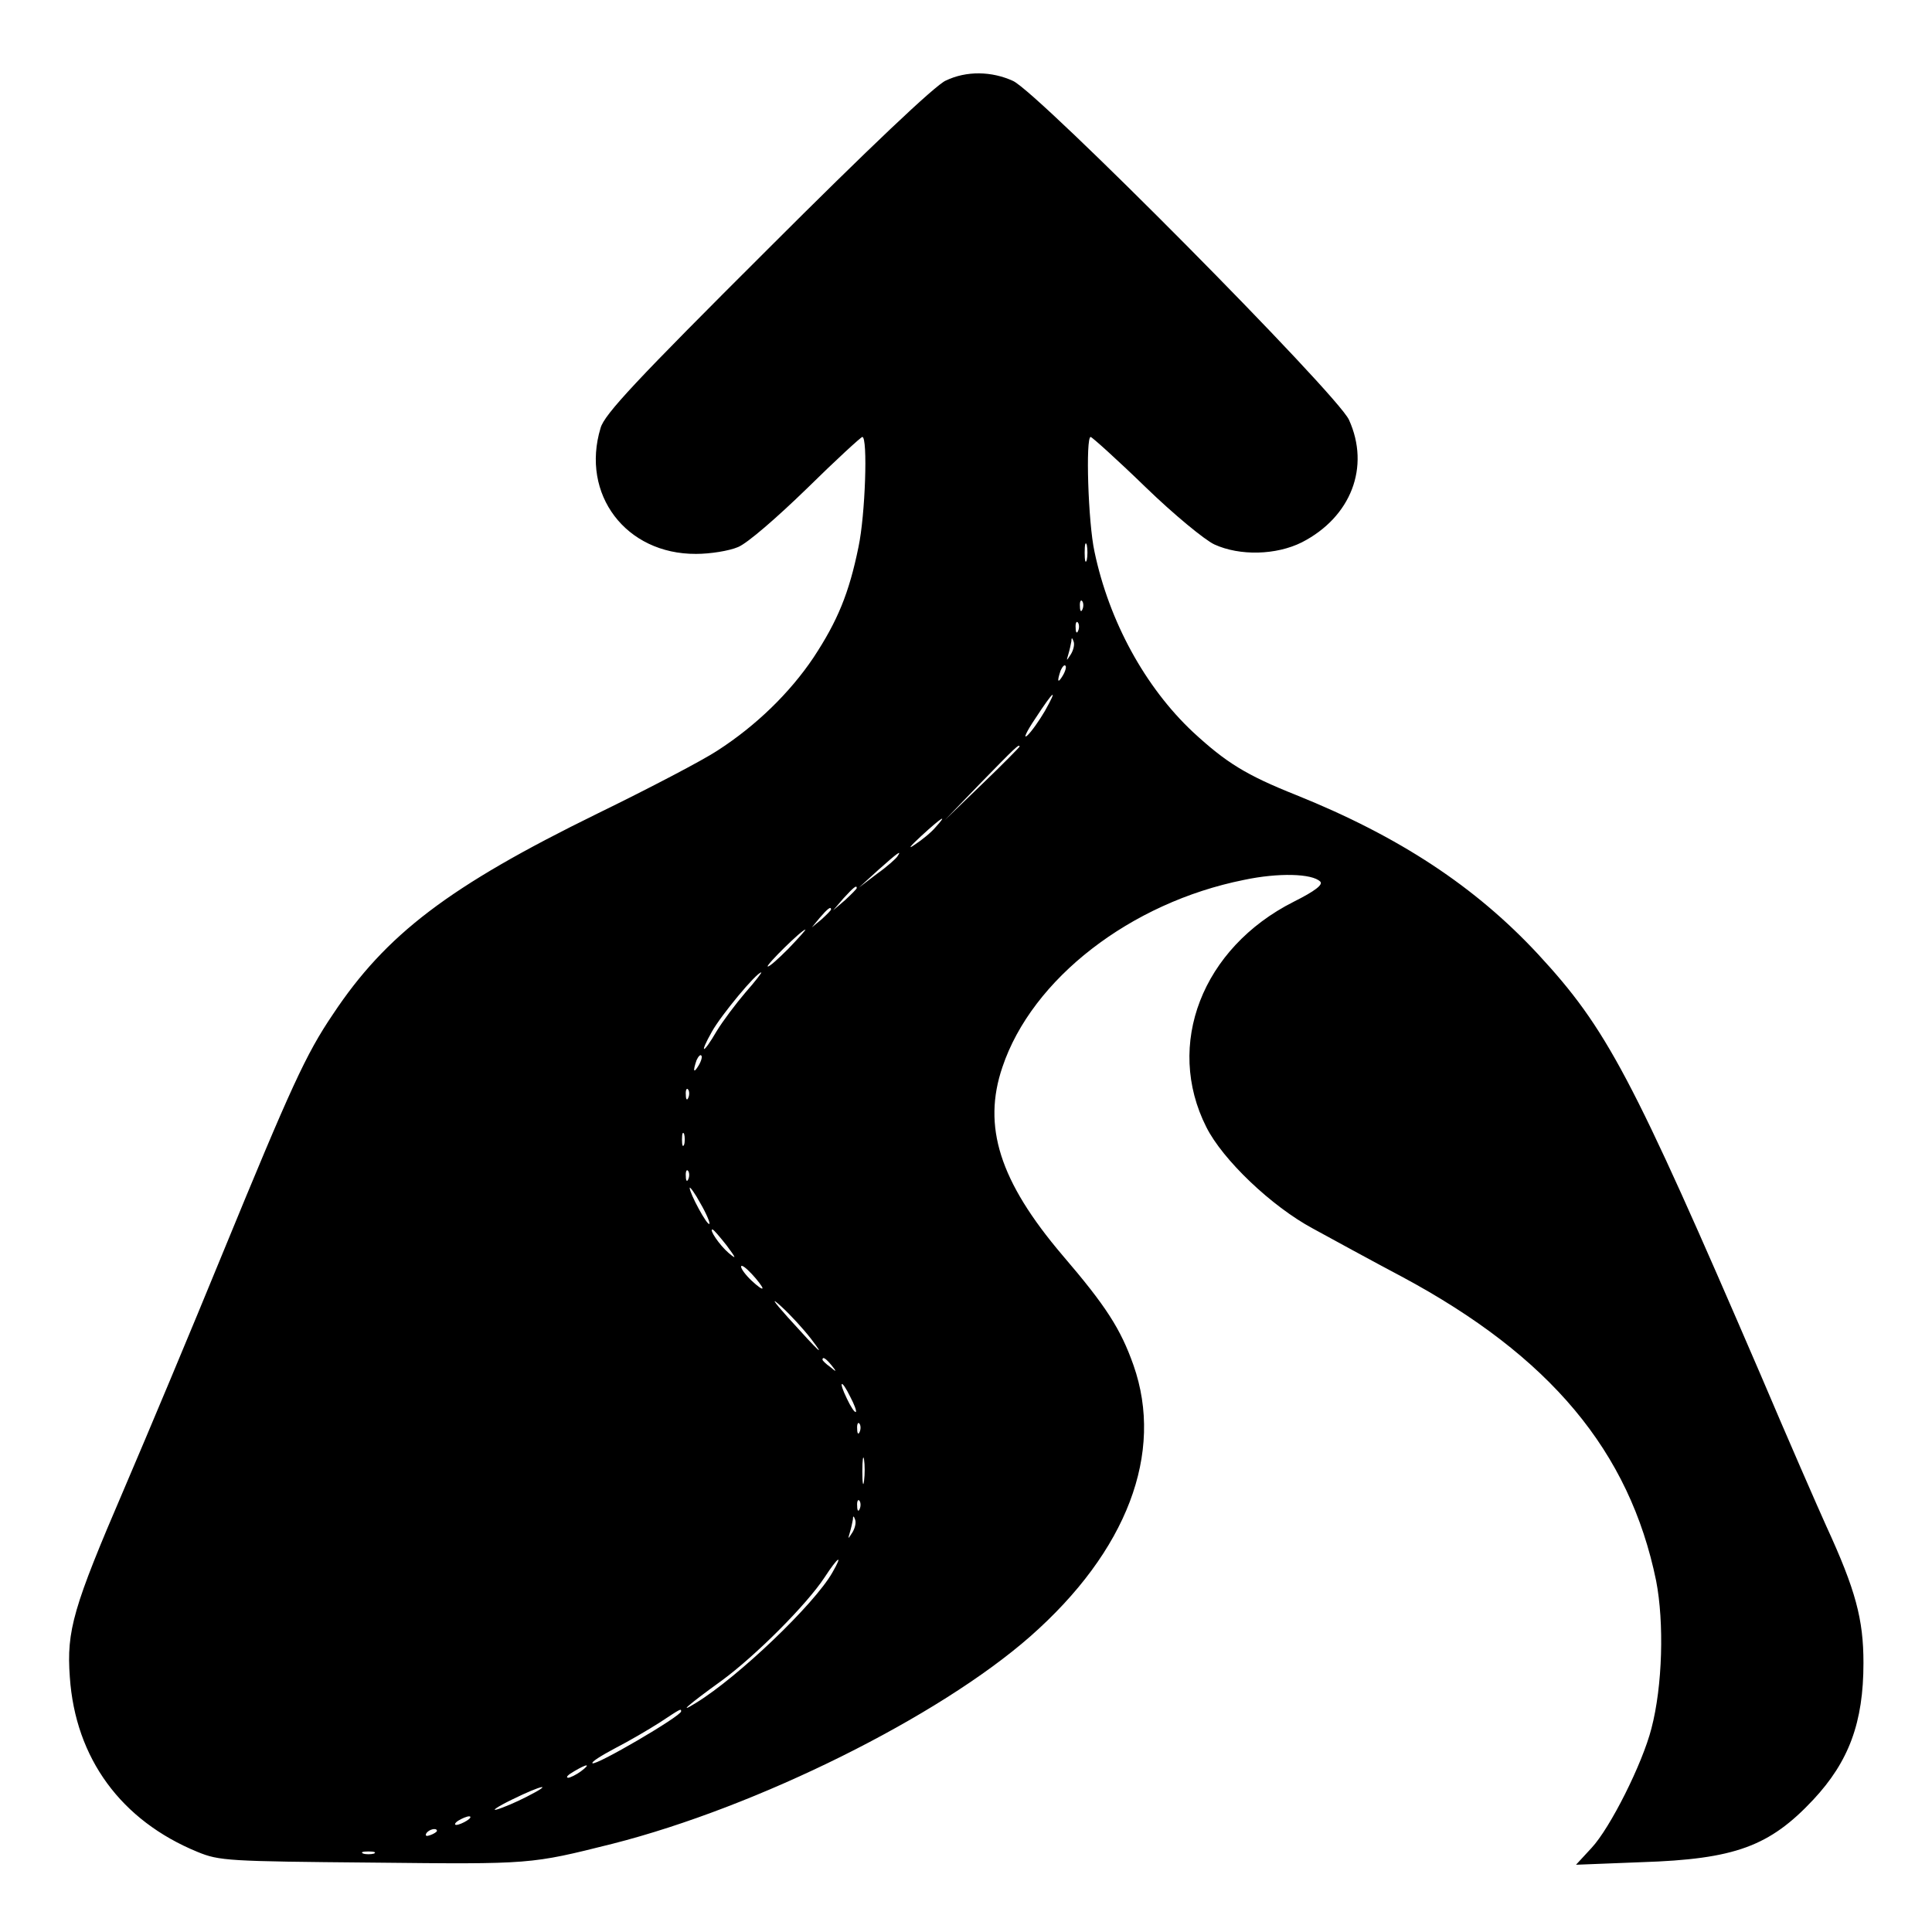 <?xml version="1.0" standalone="no"?>
<!DOCTYPE svg PUBLIC "-//W3C//DTD SVG 20010904//EN"
 "http://www.w3.org/TR/2001/REC-SVG-20010904/DTD/svg10.dtd">
<svg version="1.0" xmlns="http://www.w3.org/2000/svg"
 width="451pt" height="447pt" viewBox="0 0 451 447"
 preserveAspectRatio="xMidYMid meet">

<g transform="translate(0,447) scale(0.1,-0.1)"
fill="#000000" stroke="none">
<path d="M2208 4282 c-24 -10 -182 -160 -416 -394 -307 -306 -381 -385 -390
-417 -47 -155 59 -295 223 -294 33 0 77 7 98 16 22 9 91 69 161 137 67 66 126
120 129 120 13 0 7 -182 -9 -257 -22 -108 -49 -173 -105 -258 -55 -82 -134
-159 -224 -217 -33 -22 -159 -88 -280 -147 -347 -170 -494 -282 -618 -469 -63
-93 -98 -170 -257 -557 -72 -176 -176 -424 -230 -550 -119 -277 -135 -331
-127 -440 13 -190 120 -335 298 -408 51 -21 71 -22 409 -25 372 -4 368 -4 560
44 338 86 761 296 975 484 226 199 313 428 241 633 -30 85 -64 138 -166 257
-147 173 -187 301 -140 439 69 206 299 384 564 437 80 17 159 15 178 -4 7 -7
-12 -22 -62 -47 -214 -108 -301 -334 -204 -526 38 -76 152 -185 249 -237 44
-24 137 -75 207 -112 347 -186 532 -408 594 -710 19 -98 15 -246 -11 -345 -21
-82 -96 -232 -140 -279 l-36 -39 153 6 c218 7 299 37 401 146 83 89 117 180
117 319 0 102 -18 170 -87 320 -19 42 -89 202 -154 355 -300 696 -358 806
-519 980 -146 157 -323 274 -564 371 -118 47 -164 76 -241 147 -112 105 -196
259 -230 421 -15 68 -21 268 -9 268 3 0 61 -52 128 -117 66 -64 139 -124 161
-134 59 -27 144 -25 204 5 115 59 160 176 110 286 -27 60 -724 763 -784 791
-50 23 -109 24 -157 1z m329 -1119 c-3 -10 -5 -2 -5 17 0 19 2 27 5 18 2 -10
2 -26 0 -35z m-10 -115 c-3 -8 -6 -5 -6 6 -1 11 2 17 5 13 3 -3 4 -12 1 -19z
m-10 -50 c-3 -8 -6 -5 -6 6 -1 11 2 17 5 13 3 -3 4 -12 1 -19z m-17 -55 c-11
-17 -11 -17 -6 0 3 10 6 24 7 30 0 9 2 9 5 0 3 -7 0 -20 -6 -30z m-19 -50
c-12 -20 -14 -14 -5 12 4 9 9 14 11 11 3 -2 0 -13 -6 -23z m-42 -83 c-13 -22
-31 -48 -41 -57 -10 -9 -2 9 19 40 43 66 54 74 22 17z m-59 -83 c0 -1 -39 -41
-87 -87 l-88 -85 85 88 c79 81 90 92 90 84z m-196 -188 c-10 -12 -32 -30 -49
-41 -17 -12 -11 -4 15 20 49 45 64 54 34 21z m-89 -68 c-3 -5 -24 -24 -48 -41
l-42 -32 45 41 c46 41 56 48 45 32z m-95 -74 c0 -2 -12 -14 -27 -28 l-28 -24
24 28 c23 25 31 32 31 24z m-60 -50 c0 -2 -10 -12 -22 -23 l-23 -19 19 23 c18
21 26 27 26 19z m-100 -92 c-24 -24 -45 -43 -48 -41 -3 4 79 85 88 86 2 0 -16
-20 -40 -45z m-100 -102 c-23 -27 -53 -67 -67 -90 -32 -55 -42 -56 -11 -1 22
39 104 138 115 138 2 0 -14 -21 -37 -47z m-109 -170 c-12 -20 -14 -14 -5 12 4
9 9 14 11 11 3 -2 0 -13 -6 -23z m-24 -75 c-3 -8 -6 -5 -6 6 -1 11 2 17 5 13
3 -3 4 -12 1 -19z m-10 -110 c-3 -7 -5 -2 -5 12 0 14 2 19 5 13 2 -7 2 -19 0
-25z m10 -80 c-3 -8 -6 -5 -6 6 -1 11 2 17 5 13 3 -3 4 -12 1 -19z m49 -105
c-5 -5 -46 71 -46 84 0 4 12 -12 25 -36 14 -24 23 -46 21 -48z m40 -50 c23
-31 24 -34 5 -18 -22 19 -46 55 -38 55 3 0 17 -17 33 -37z m84 -100 c0 -4 -11
4 -25 17 -14 13 -25 28 -25 33 0 6 11 -2 25 -17 14 -15 25 -30 25 -33z m113
-118 c36 -47 21 -33 -54 50 -35 39 -40 48 -15 25 21 -19 52 -53 69 -75z m48
-62 c13 -16 12 -17 -3 -4 -10 7 -18 15 -18 17 0 8 8 3 21 -13z m44 -74 c9 -17
15 -33 13 -35 -3 -2 -12 12 -21 31 -21 43 -13 47 8 4z m22 -81 c-3 -8 -6 -5
-6 6 -1 11 2 17 5 13 3 -3 4 -12 1 -19z m10 -115 c-2 -16 -4 -5 -4 22 0 28 2
40 4 28 2 -13 2 -35 0 -50z m-10 -65 c-3 -8 -6 -5 -6 6 -1 11 2 17 5 13 3 -3
4 -12 1 -19z m-17 -55 c-11 -17 -11 -17 -6 0 3 10 6 24 7 30 0 9 2 9 5 0 3 -7
0 -20 -6 -30z m-47 -94 c-42 -74 -220 -244 -318 -304 -45 -28 -19 -5 60 52 79
58 198 177 240 241 32 49 44 56 18 11z m-353 -324 c0 -11 -200 -128 -207 -121
-3 3 21 18 53 35 33 17 79 44 104 60 50 33 50 33 50 26z m-234 -140 c-11 -8
-25 -15 -30 -15 -6 1 0 7 14 15 32 19 40 18 16 0z m-126 -59 c-25 -13 -56 -26
-70 -30 -14 -4 2 7 35 23 71 35 100 40 35 7z m-140 -56 c-8 -5 -19 -10 -25
-10 -5 0 -3 5 5 10 8 5 20 10 25 10 6 0 3 -5 -5 -10z m-70 -24 c0 -2 -7 -7
-16 -10 -8 -3 -12 -2 -9 4 6 10 25 14 25 6z m-147 -53 c-7 -2 -19 -2 -25 0 -7
3 -2 5 12 5 14 0 19 -2 13 -5z"/>
</g>
</svg>
